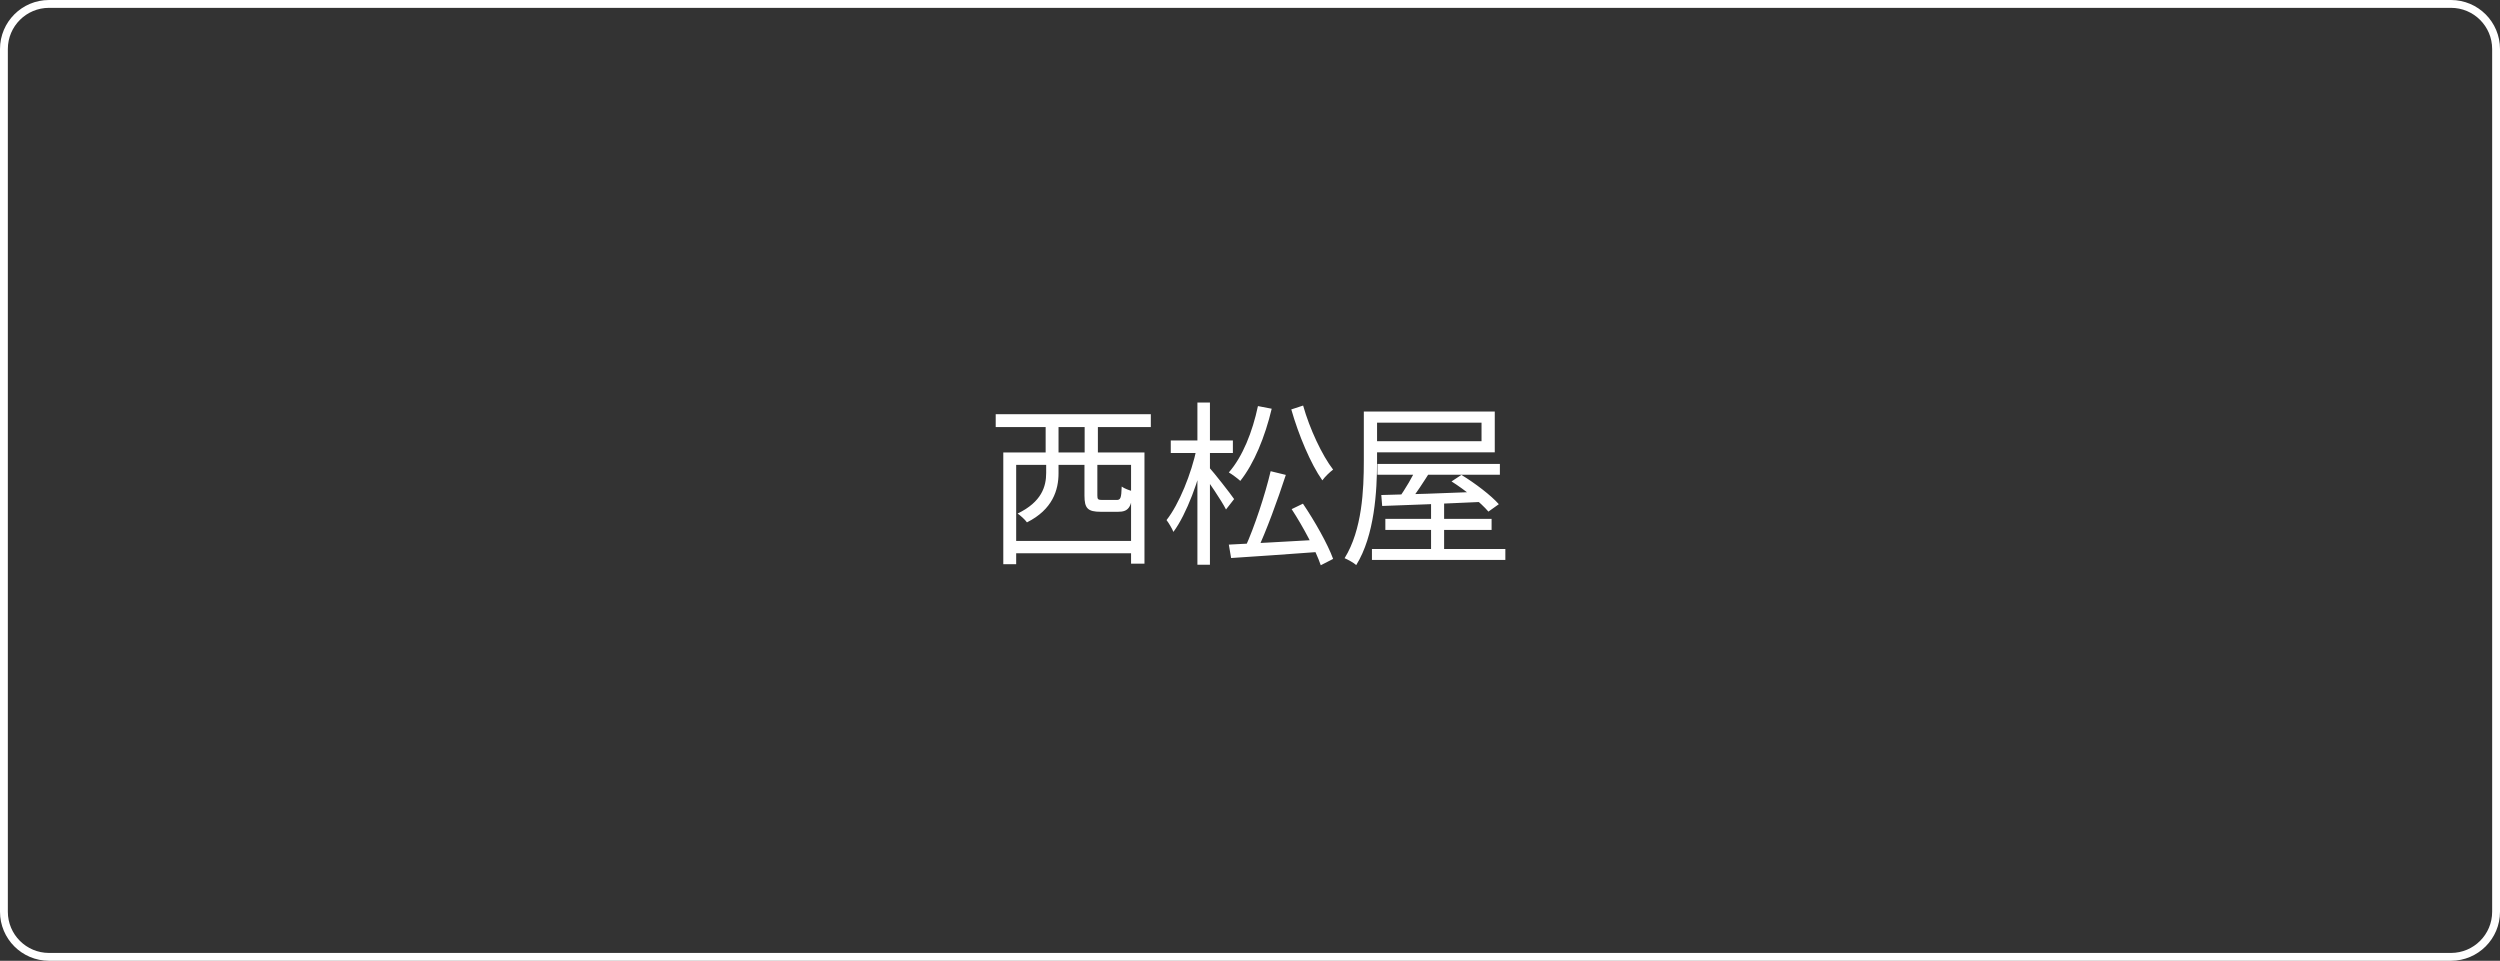 <svg width="255" height="98" viewBox="0 0 255 98" fill="none" xmlns="http://www.w3.org/2000/svg">
<rect x="0" y="0" width="255" height="98" fill="#333333" stroke="none"/>
<path d="M0.4 5C0.4 2.459 2.459 0.4 5 0.4L250 0.4C252.541 0.4 254.6 2.459 254.6 5V93C254.6 95.54 252.541 97.6 250 97.6H5C2.459 97.6 0.4 95.54 0.4 93L0.4 5Z" stroke="white" stroke-width="0.8"/>
<path d="M103.218 55.172H115.962V56.432H103.218V55.172ZM102.336 46.154H116.736V57.494H115.368V47.414H103.65V57.548H102.336V46.154ZM110.616 46.73H111.93V50.546C111.93 50.942 112.002 50.996 112.452 50.996C112.65 50.996 113.64 50.996 113.892 50.996C114.288 50.996 114.378 50.834 114.414 49.628C114.666 49.826 115.206 50.024 115.566 50.114C115.422 51.788 115.062 52.202 114.054 52.202C113.766 52.202 112.542 52.202 112.272 52.202C110.94 52.202 110.616 51.842 110.616 50.546V46.73ZM101.562 42.248H117.384V43.562H101.562V42.248ZM106.656 43.13H107.97V46.874H106.656V43.13ZM110.634 43.13H111.984V46.874H110.634V43.13ZM106.71 46.514H107.97V48.278C107.97 49.97 107.376 51.968 104.748 53.282C104.568 53.012 104.064 52.562 103.794 52.382C106.26 51.194 106.71 49.61 106.71 48.242V46.514ZM129.606 48.062L131.154 48.44C130.326 50.978 129.156 54.2 128.202 56.198L127.014 55.82C127.95 53.768 129.048 50.438 129.606 48.062ZM125.34 55.55C127.59 55.442 131.172 55.244 134.628 55.046L134.61 56.288C131.37 56.522 127.932 56.774 125.574 56.918L125.34 55.55ZM131.748 51.932L132.9 51.374C134.106 53.156 135.438 55.514 135.978 57.008L134.718 57.656C134.214 56.162 132.936 53.75 131.748 51.932ZM128.31 41.42L129.714 41.69C129.03 44.57 127.914 47.288 126.51 49.052C126.258 48.818 125.682 48.386 125.34 48.188C126.744 46.586 127.752 44.066 128.31 41.42ZM132.918 41.366C133.584 43.742 134.862 46.46 135.978 47.9C135.636 48.152 135.132 48.638 134.88 48.998C133.692 47.324 132.45 44.354 131.712 41.762L132.918 41.366ZM119.418 44.93H125.754V46.208H119.418V44.93ZM122.136 41.06H123.414V57.602H122.136V41.06ZM122.064 45.722L122.928 46.028C122.334 48.908 121.038 52.436 119.688 54.254C119.544 53.894 119.22 53.354 118.986 53.048C120.264 51.428 121.524 48.314 122.064 45.722ZM123.324 47.666C123.792 48.17 125.52 50.366 125.88 50.906L125.052 51.968C124.602 51.068 123.198 49.016 122.658 48.296L123.324 47.666ZM139.11 41.978H140.46V47.018C140.46 50.114 140.208 54.614 138.336 57.638C138.084 57.404 137.49 57.08 137.148 56.936C138.948 54.038 139.11 49.934 139.11 47.018V41.978ZM139.83 41.978H152.466V46.136H139.83V45.002H151.116V43.112H139.83V41.978ZM140.496 47.324H152.988V48.422H140.496V47.324ZM141.306 52.922H152.142V54.056H141.306V52.922ZM139.938 56H153.546V57.116H139.938V56ZM145.968 51.23H147.3V56.72H145.968V51.23ZM140.892 50.492C143.394 50.438 147.372 50.312 151.206 50.15L151.152 51.194C147.48 51.374 143.574 51.518 140.982 51.608L140.892 50.492ZM144.582 47.54L145.932 48.008C145.23 49.124 144.384 50.438 143.7 51.284L142.638 50.852C143.304 49.97 144.132 48.53 144.582 47.54ZM148.056 49.106L149.064 48.44C150.432 49.268 152.088 50.528 152.88 51.428L151.818 52.184C151.044 51.266 149.424 49.97 148.056 49.106Z" fill="white"/>
</svg>
